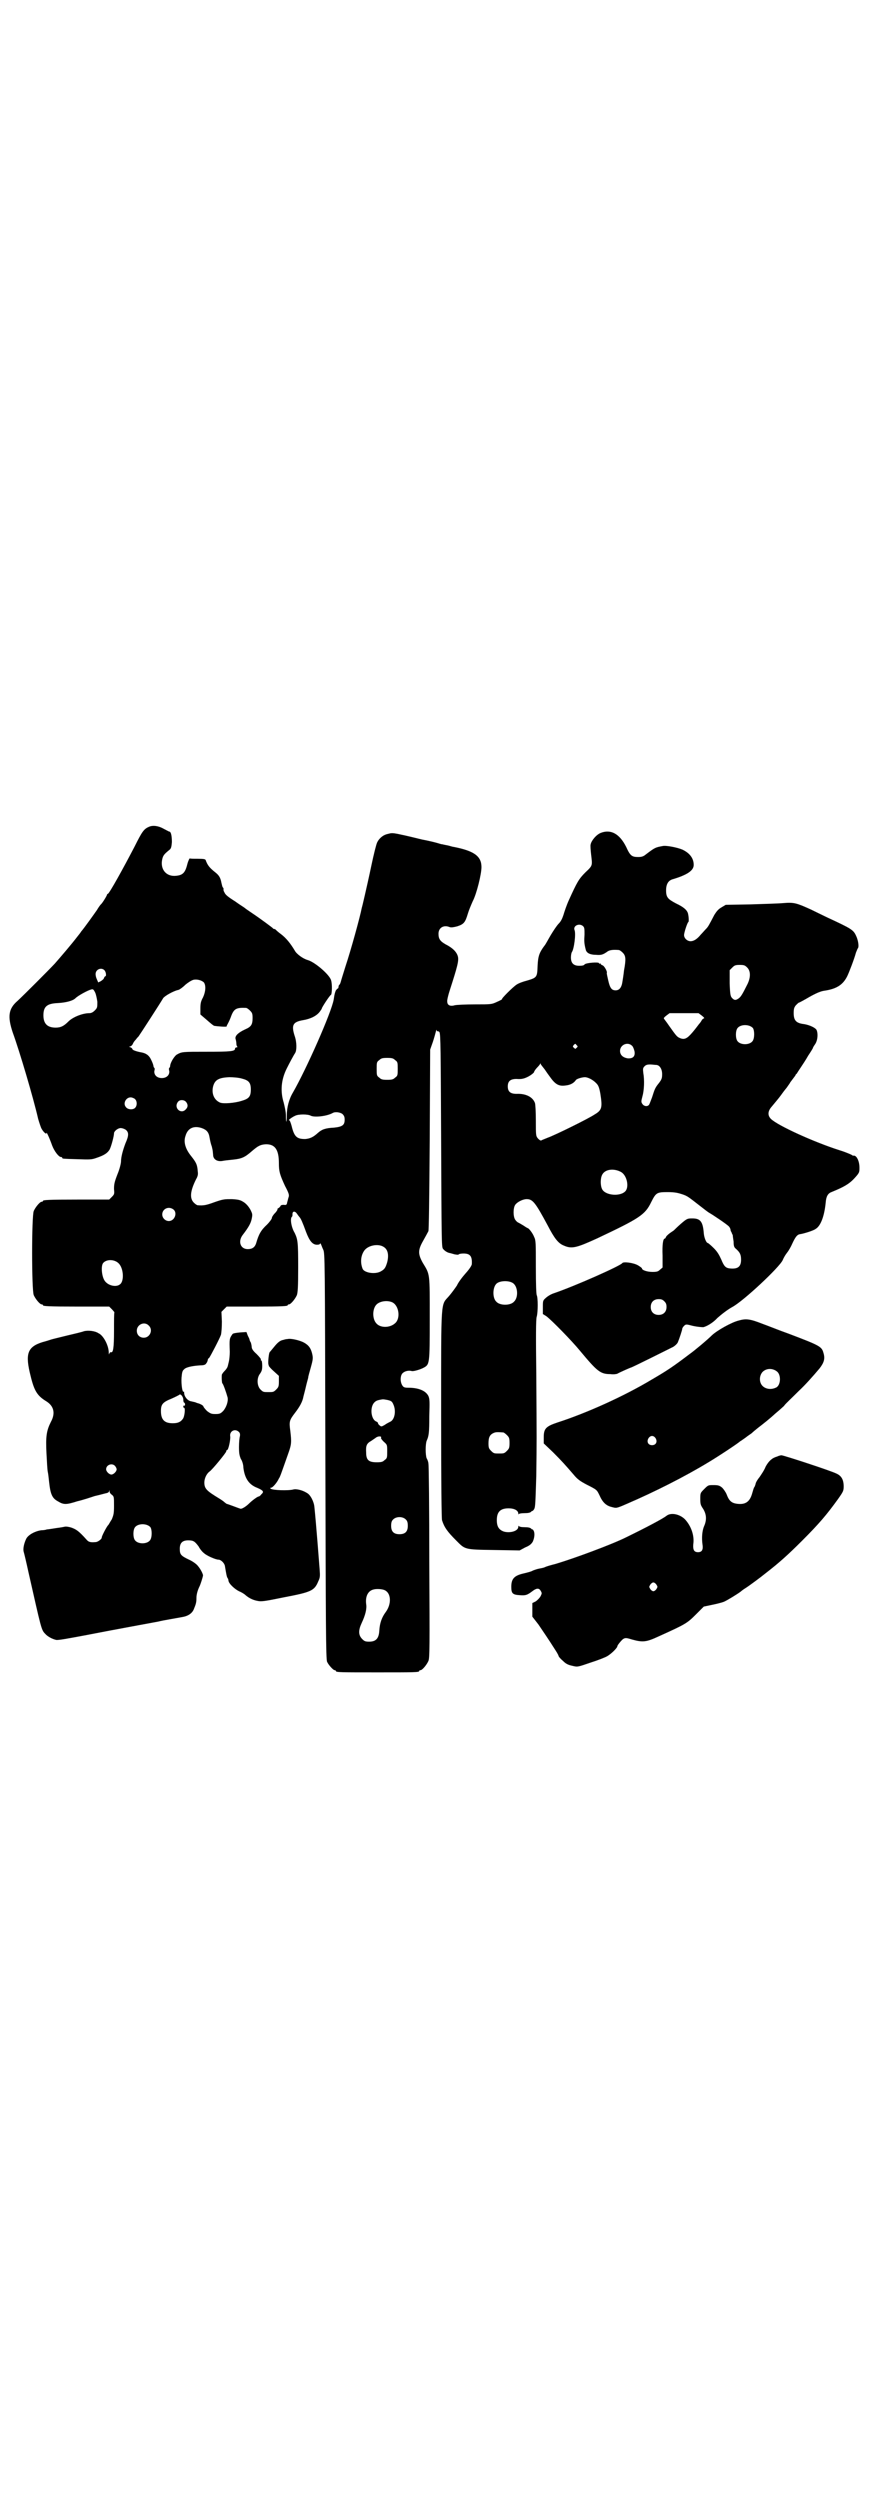 <?xml version="1.0" standalone="no"?>
<!DOCTYPE svg PUBLIC "-//W3C//DTD SVG 20010904//EN"
 "http://www.w3.org/TR/2001/REC-SVG-20010904/DTD/svg10.dtd">
<svg version="1.0" xmlns="http://www.w3.org/2000/svg"
 width="1000pt" height="2850pt" viewBox="0 0 1000 2850"
 preserveAspectRatio="xMidYMid meet">
<g transform="translate(0,2850) scale(0.5,-0.5)"
fill="#000000" stroke="none">
<path d="M340 3815 c-12 -5 -16 -11 -33 -45 -26 -50 -57 -106 -61 -108 -1 0
-2 -1 -2 -2 0 -2 -11 -20 -14 -22 -1 -1 -5 -6 -9 -13 -7 -10 -29 -41 -36 -49
-1 -2 -5 -7 -9 -12 -13 -17 -37 -45 -51 -61 -15 -16 -70 -71 -85 -85 -21 -18
-23 -36 -11 -72 16 -44 47 -149 58 -197 2 -7 5 -16 7 -21 4 -8 12 -16 12 -11
0 3 7 -12 13 -29 5 -13 15 -26 20 -26 2 0 3 -1 3 -2 0 -2 1 -2 35 -3 28 -1 32
-1 43 3 18 6 25 11 30 19 4 8 10 31 10 37 0 5 9 12 15 12 4 0 9 -2 12 -4 7 -6
7 -13 -1 -31 -6 -16 -10 -31 -10 -41 0 -4 -3 -17 -8 -29 -7 -18 -8 -23 -8 -34
1 -11 1 -12 -5 -18 l-6 -6 -70 0 c-70 0 -81 -1 -81 -3 0 -1 -1 -2 -3 -2 -4 0
-14 -12 -18 -21 -5 -11 -5 -181 0 -192 4 -9 14 -21 18 -21 2 0 3 -1 3 -2 0 -2
11 -3 81 -3 l70 0 6 -6 c3 -3 6 -7 6 -7 -1 -1 -1 -20 -1 -42 0 -40 -2 -51 -7
-49 -2 0 -3 -1 -4 -4 0 -2 -1 -1 -1 3 0 16 -12 39 -23 44 -9 6 -24 7 -33 5 -5
-2 -22 -6 -39 -10 -16 -4 -33 -8 -36 -9 -3 -1 -12 -4 -20 -6 -35 -11 -40 -27
-27 -78 8 -33 15 -44 34 -56 19 -11 23 -28 12 -48 -10 -20 -12 -33 -10 -72 1
-19 2 -38 3 -42 1 -4 2 -14 3 -23 3 -28 7 -37 20 -44 13 -8 19 -8 44 0 13 3
31 9 40 12 9 2 20 5 24 6 5 1 8 2 9 5 0 3 1 3 1 -1 0 -2 2 -5 5 -7 5 -4 5 -5
5 -25 0 -18 -1 -21 -5 -31 -4 -6 -7 -12 -8 -13 -3 -2 -16 -27 -15 -29 0 -3 -9
-10 -14 -10 -12 -1 -16 0 -21 6 -17 19 -23 23 -34 27 -6 2 -13 3 -16 2 -9 -2
-13 -2 -25 -4 -6 -1 -13 -2 -15 -2 -2 -1 -8 -2 -13 -2 -14 -2 -29 -10 -34 -19
-5 -10 -8 -23 -6 -30 1 -3 6 -24 11 -47 29 -128 29 -131 38 -140 5 -6 16 -12
25 -14 5 -1 26 3 69 11 61 12 155 29 165 31 3 1 14 3 25 5 11 2 23 4 28 5 13
2 23 8 27 18 5 12 6 16 6 26 0 8 3 18 7 26 2 4 7 19 8 25 0 3 -5 14 -12 22 -2
3 -11 10 -20 14 -19 9 -21 12 -21 25 0 13 6 19 19 19 12 0 15 -2 24 -14 3 -6
9 -13 12 -15 6 -6 27 -15 33 -15 6 0 14 -8 15 -15 3 -18 4 -24 6 -27 1 -1 2
-4 2 -6 1 -7 14 -19 24 -24 5 -2 12 -6 15 -9 7 -6 16 -11 27 -13 9 -2 16 -1
60 8 63 12 70 15 79 37 4 8 4 12 3 26 -1 13 -8 105 -12 143 -1 12 -9 28 -17
32 -9 6 -24 10 -31 8 -11 -3 -48 -2 -52 2 -1 1 -1 2 1 2 4 0 14 12 18 21 3 4
6 14 9 22 3 8 8 23 12 34 8 22 8 27 5 53 -3 21 -2 24 11 41 10 13 17 25 19 37
1 4 4 15 6 24 2 9 5 18 5 20 0 2 3 12 6 23 5 18 5 21 3 30 -3 13 -8 20 -19 26
-9 5 -30 10 -37 8 -3 0 -7 -1 -10 -2 -7 -1 -13 -6 -21 -16 -5 -6 -9 -11 -10
-12 -2 -2 -4 -23 -3 -27 0 -1 1 -3 1 -4 0 -1 5 -7 12 -13 l11 -10 0 -13 c0
-11 -1 -13 -6 -18 -6 -6 -7 -6 -18 -6 -11 0 -12 0 -18 6 -8 8 -9 26 -1 36 4 6
5 9 5 18 0 7 -1 12 -2 12 -1 0 -2 1 -1 2 1 1 -4 7 -10 13 -8 7 -11 12 -11 16
0 2 -1 7 -2 10 -2 3 -3 6 -3 7 0 1 -2 5 -4 9 l-3 8 -15 -1 c-10 -1 -16 -2 -17
-4 -7 -10 -7 -11 -6 -40 0 -8 -1 -18 -2 -22 -1 -4 -2 -9 -3 -12 -1 -3 -4 -7
-7 -10 -3 -3 -5 -6 -6 -8 -1 -6 0 -19 1 -20 2 -1 9 -21 12 -32 2 -9 -3 -23
-10 -31 -6 -6 -8 -7 -18 -7 -9 0 -11 1 -19 7 -4 4 -8 9 -8 10 0 2 -6 6 -14 8
-1 0 -2 1 -3 1 -1 1 -3 1 -11 3 -8 1 -16 11 -16 19 0 3 -1 4 -1 3 -3 -3 -6 16
-5 32 1 12 2 16 6 19 4 5 20 8 37 9 7 0 11 1 13 4 3 4 3 5 4 9 0 1 1 3 3 4 3
4 24 44 27 53 1 5 2 16 2 30 l-1 22 6 6 6 6 64 0 c64 0 75 1 75 3 0 1 1 2 3 2
4 0 14 12 18 21 2 6 3 17 3 64 0 58 -1 63 -8 78 -8 13 -11 34 -6 37 1 1 1 3 1
6 0 7 6 7 10 1 2 -3 5 -7 6 -8 3 -3 7 -12 15 -34 8 -21 15 -29 25 -29 4 0 7 1
7 3 0 1 1 0 2 -2 1 -2 3 -8 5 -12 4 -8 4 -17 5 -471 1 -376 1 -464 4 -469 3
-7 14 -19 17 -19 2 0 3 -1 3 -2 0 -3 12 -3 95 -3 83 0 95 0 95 3 0 1 1 2 3 2
4 0 14 12 18 21 3 7 3 31 2 226 0 120 -1 221 -2 224 0 3 -2 9 -4 12 -3 8 -3
32 0 40 5 11 6 18 6 56 1 33 1 39 -2 46 -6 12 -22 19 -46 19 -9 0 -11 1 -14 6
-5 9 -4 22 1 27 5 5 14 7 21 5 4 -1 18 3 26 7 15 8 15 7 15 112 0 106 1 100
-16 128 -11 20 -11 29 1 50 5 9 10 18 12 22 1 4 2 67 3 210 l1 204 6 17 c3 9
6 20 7 24 1 4 2 5 2 3 0 -2 1 -3 2 -2 1 0 3 -1 4 -2 3 -3 3 -45 4 -246 1 -226
1 -243 4 -248 4 -5 10 -9 16 -10 1 0 7 -2 11 -3 6 -1 9 -1 9 0 1 1 5 2 11 2
15 0 20 -6 19 -24 0 -3 -5 -11 -14 -21 -8 -9 -17 -21 -20 -28 -4 -6 -12 -17
-18 -24 -19 -22 -18 0 -18 -269 0 -163 1 -237 2 -242 5 -16 12 -26 32 -46 21
-21 18 -21 86 -22 l59 -1 13 7 c10 4 14 8 17 13 4 9 5 19 2 25 -2 3 -3 4 -3 3
0 -1 -1 0 -3 2 -2 2 -7 3 -15 3 -7 0 -12 1 -13 3 0 1 -1 0 -1 -2 0 -10 -19
-15 -33 -11 -11 4 -16 11 -16 26 0 19 8 27 27 27 13 0 22 -5 22 -12 0 -2 1 -3
1 -1 1 1 6 2 13 2 8 0 13 1 15 3 2 2 3 3 3 2 0 -1 2 1 4 4 3 5 3 15 5 76 1 81
1 75 0 234 -1 79 -1 124 1 129 3 10 3 44 0 49 -1 3 -2 22 -2 65 0 55 0 60 -4
68 -3 8 -12 20 -15 20 0 0 -4 2 -8 5 -5 3 -10 6 -12 7 -3 1 -6 4 -8 7 -5 7 -5
27 0 34 4 6 17 13 26 13 14 0 20 -8 48 -60 15 -29 24 -41 37 -46 18 -8 29 -5
77 17 95 45 108 53 122 82 11 22 13 23 38 23 16 0 24 -2 33 -5 12 -4 14 -6 41
-27 9 -7 18 -14 20 -15 9 -5 40 -26 45 -31 2 -2 4 -6 4 -8 0 -2 1 -4 2 -5 0
-1 1 -2 1 -3 0 0 1 -2 2 -4 0 -2 1 -8 2 -15 0 -9 1 -13 5 -16 9 -8 12 -13 12
-25 0 -16 -7 -22 -26 -20 -9 1 -13 5 -19 20 -5 11 -9 18 -17 26 -7 7 -13 12
-14 12 -3 0 -8 11 -9 22 -2 27 -8 34 -26 34 -11 0 -12 0 -26 -12 -8 -7 -15
-14 -16 -15 -1 -1 -6 -4 -10 -7 -4 -3 -8 -7 -8 -8 -1 -2 -2 -4 -3 -4 -4 0 -6
-14 -5 -39 l0 -27 -6 -5 c-4 -4 -7 -5 -17 -5 -12 0 -24 4 -24 8 0 1 -4 4 -9 7
-10 6 -34 9 -36 5 -4 -6 -107 -52 -157 -69 -6 -2 -14 -7 -17 -10 -7 -6 -7 -7
-7 -21 l0 -16 8 -5 c12 -9 58 -56 76 -78 40 -48 47 -54 70 -54 7 -1 14 0 16 1
5 3 30 14 31 14 2 0 86 42 96 47 5 3 10 8 11 11 3 7 10 28 10 31 0 1 2 4 4 6
4 4 5 4 20 0 9 -2 19 -3 24 -3 8 2 22 10 32 21 9 8 23 19 34 25 26 14 108 91
115 107 2 5 6 12 10 17 4 5 9 14 12 21 7 15 11 20 17 21 8 1 31 8 36 12 12 7
20 30 23 60 1 14 5 21 13 24 27 11 40 18 52 31 12 13 12 14 12 25 0 15 -7 29
-14 27 -1 0 -3 1 -4 2 -2 1 -13 6 -26 10 -60 19 -143 57 -158 72 -8 8 -7 18 2
28 9 11 16 19 21 26 2 3 8 11 13 17 4 6 8 11 8 12 0 0 3 4 6 8 3 4 6 8 6 8 0
1 1 3 3 4 1 2 5 8 9 14 4 6 12 18 17 27 6 9 11 17 11 18 0 1 2 4 4 7 7 9 8 26
4 34 -3 5 -16 11 -28 13 -18 2 -24 8 -24 25 0 10 1 13 5 18 3 3 6 6 7 6 1 0
12 6 24 13 16 9 26 13 33 14 28 4 43 13 53 33 4 8 16 39 20 54 2 5 4 10 5 11
2 4 0 18 -5 28 -6 13 -11 16 -65 41 -6 3 -23 11 -37 18 -33 15 -39 17 -63 15
-10 -1 -44 -2 -75 -3 l-57 -1 -10 -6 c-7 -4 -11 -9 -16 -17 -12 -23 -14 -27
-19 -32 -3 -3 -8 -9 -12 -13 -8 -10 -16 -15 -23 -15 -8 0 -15 7 -15 14 0 6 8
30 10 30 1 0 1 11 -1 19 -2 8 -10 15 -27 23 -19 10 -23 14 -23 30 0 14 5 22
14 25 34 10 49 20 49 33 0 15 -9 27 -26 35 -12 5 -38 10 -45 8 -16 -3 -17 -3
-38 -19 -6 -5 -10 -6 -18 -6 -14 0 -18 3 -27 23 -15 30 -35 41 -58 32 -10 -4
-21 -17 -23 -26 -1 -3 0 -14 1 -23 3 -26 4 -25 -13 -41 -15 -15 -19 -22 -38
-64 -5 -11 -10 -26 -12 -33 -3 -9 -6 -15 -11 -20 -4 -4 -12 -16 -18 -26 -6
-10 -12 -22 -15 -25 -11 -15 -14 -23 -15 -45 -1 -26 -1 -27 -25 -34 -8 -2 -19
-6 -23 -9 -8 -5 -36 -33 -33 -33 1 0 -4 -3 -11 -6 -13 -6 -13 -6 -51 -6 -21 0
-42 -1 -46 -2 -10 -3 -17 0 -17 8 -1 2 2 15 6 27 17 53 21 67 18 77 -3 10 -12
19 -28 27 -12 7 -16 12 -16 24 0 14 12 21 26 15 4 -1 9 0 17 2 15 5 18 9 24
29 2 7 7 19 11 28 9 17 20 62 20 78 0 25 -17 37 -63 46 -2 0 -8 2 -12 3 -4 1
-11 2 -14 3 -3 0 -8 2 -12 3 -3 1 -19 5 -35 8 -16 4 -37 9 -47 11 -13 3 -20 4
-25 3 -4 -1 -9 -2 -11 -3 -6 -2 -15 -9 -19 -18 -2 -4 -8 -28 -13 -52 -5 -24
-12 -55 -15 -68 -3 -13 -6 -26 -7 -29 -4 -21 -25 -97 -37 -133 -5 -16 -10 -32
-11 -36 -1 -3 -2 -6 -3 -6 -1 -1 -2 -3 -2 -5 0 -2 -1 -4 -2 -4 -1 0 -2 -2 -4
-4 -2 -5 -3 -7 -5 -21 -5 -29 -62 -158 -93 -212 -9 -15 -14 -34 -14 -53 0 -18
-2 -18 -2 1 0 8 -3 21 -5 29 -8 26 -6 52 7 78 6 12 15 29 19 35 4 6 4 25 -1
39 -8 25 -4 32 19 36 18 3 31 10 38 19 3 4 5 7 5 8 0 2 18 30 21 31 2 2 3 24
0 33 -3 12 -36 41 -53 46 -11 3 -26 14 -30 22 -9 15 -19 28 -31 37 -7 5 -12
10 -13 11 0 0 -2 1 -3 1 -1 0 -3 1 -3 2 -1 1 -26 20 -47 34 -9 6 -16 11 -17
12 -1 1 -11 7 -22 15 -16 10 -22 15 -24 20 -2 3 -3 7 -2 8 0 1 -1 3 -2 4 -1 1
-2 6 -3 10 -2 11 -5 17 -14 24 -14 11 -18 17 -22 28 -1 2 -3 3 -18 3 -9 0 -18
0 -18 1 -1 0 -4 -6 -6 -14 -5 -20 -11 -25 -28 -26 -21 -1 -34 16 -29 38 2 9 5
12 16 21 4 3 5 6 6 18 0 14 -2 24 -6 24 -1 0 -6 3 -12 6 -12 7 -25 9 -34 5z
m990 -227 c3 -3 3 -7 3 -19 -1 -14 -1 -20 3 -35 2 -7 10 -11 23 -11 12 -1 16
0 27 8 5 3 12 4 25 3 2 0 6 -3 9 -6 7 -7 8 -14 3 -41 -1 -10 -3 -22 -4 -28 -2
-11 -7 -17 -15 -17 -9 0 -13 5 -17 23 -2 9 -4 17 -3 17 1 4 -7 17 -10 17 -2 1
-4 2 -4 3 0 1 -1 2 -2 1 -1 -1 -2 0 -2 1 0 3 -30 1 -33 -3 -1 -2 -5 -3 -12 -3
-13 0 -19 6 -19 19 0 5 1 10 2 12 5 6 10 43 6 51 -3 10 12 16 20 8z m374 -94
c8 -8 8 -22 1 -37 -12 -24 -15 -29 -20 -33 -7 -5 -10 -5 -15 0 -4 4 -5 7 -6
34 l0 30 6 6 c5 5 7 6 17 6 10 0 12 -1 17 -6z m-1466 -6 c4 -4 5 -14 2 -14 -1
0 -2 -2 -3 -4 0 -2 -4 -5 -7 -7 l-6 -3 -3 7 c-2 4 -3 9 -3 12 0 11 13 16 20 9z
m227 -28 c5 -7 4 -21 -2 -34 -5 -9 -6 -14 -6 -25 l0 -14 14 -12 c8 -7 16 -14
18 -14 6 -1 29 -3 28 -1 0 0 0 2 1 3 1 2 5 9 8 17 7 20 12 23 35 22 2 0 6 -3
9 -6 5 -5 6 -7 6 -17 0 -15 -3 -20 -17 -26 -15 -7 -23 -14 -22 -21 1 -3 2 -8
2 -11 0 -3 1 -7 2 -7 1 -1 0 -2 -1 -2 -2 0 -4 -1 -4 -3 0 -6 -10 -7 -64 -7
-56 0 -57 0 -68 -6 -6 -3 -16 -19 -16 -27 0 -1 -1 -3 -2 -4 -1 0 -1 -4 0 -7 1
-9 -6 -16 -17 -16 -11 0 -18 7 -17 16 1 3 1 7 0 7 -1 1 -2 3 -2 4 0 2 -2 8 -5
14 -5 11 -12 16 -25 18 -10 2 -18 5 -18 7 0 1 -2 3 -4 4 -4 1 -4 2 -2 2 2 0 5
2 7 6 1 3 4 7 7 10 2 3 5 6 6 7 3 4 49 75 56 87 3 5 24 17 35 19 3 1 10 6 16
12 6 5 14 10 18 11 8 2 19 -1 24 -6z m-243 -44 c0 -13 0 -14 -6 -20 -4 -4 -8
-6 -12 -6 -16 0 -38 -9 -48 -19 -10 -10 -17 -14 -29 -14 -19 0 -28 9 -28 28 0
20 8 27 33 28 18 1 34 5 40 11 6 6 28 18 36 20 4 1 5 1 9 -7 2 -4 4 -14 5 -21z
m1379 -32 c5 -4 6 -6 4 -6 -1 0 -3 -2 -4 -3 -1 -2 -4 -7 -7 -10 -3 -4 -9 -12
-15 -19 -12 -14 -18 -17 -28 -13 -7 3 -8 4 -25 28 -6 9 -12 16 -12 17 -1 0 1
3 5 6 l8 6 33 0 33 0 8 -6z m116 -28 c4 -6 4 -24 -1 -30 -7 -9 -27 -9 -34 0
-5 6 -5 24 0 30 7 9 27 9 35 0z m-402 -39 c3 -3 3 -3 0 -6 -3 -3 -3 -3 -6 0
-3 2 -3 3 -1 6 4 4 4 4 7 0z m127 -2 c2 -2 4 -8 5 -12 2 -12 -4 -17 -16 -16
-11 2 -17 8 -17 17 0 14 18 22 28 11z m-541 -32 c6 -4 6 -6 6 -20 0 -14 0 -16
-6 -20 -4 -4 -7 -5 -18 -5 -11 0 -14 1 -18 5 -6 4 -6 6 -6 20 0 14 0 16 6 20
4 4 7 5 18 5 11 0 14 -1 18 -5z m341 -21 c4 -6 9 -13 12 -17 12 -17 20 -22 35
-20 11 1 19 5 24 12 1 3 14 7 21 7 6 0 17 -5 25 -13 5 -5 7 -8 10 -24 5 -32 4
-38 -13 -48 -13 -9 -90 -47 -107 -53 -7 -3 -13 -5 -14 -6 -2 -1 -4 0 -8 4 -5
6 -5 7 -5 41 0 20 -1 37 -2 40 -5 14 -21 22 -42 21 -14 0 -20 5 -20 17 0 12 6
17 20 17 12 -1 18 1 26 5 6 3 14 9 14 11 0 1 3 6 7 10 4 4 7 8 7 9 0 1 1 1 1
-1 1 -2 5 -7 9 -12z m254 10 c8 0 14 -9 14 -21 0 -9 -1 -12 -7 -20 -9 -11 -10
-14 -16 -33 -3 -8 -6 -16 -7 -17 -4 -5 -12 -3 -15 2 -3 4 -3 6 0 17 4 14 5 37
2 54 -1 9 -1 11 3 15 3 3 6 4 13 4 4 0 10 -1 13 -1z m-945 -31 c16 -4 21 -9
21 -25 0 -16 -4 -21 -21 -26 -16 -5 -41 -7 -49 -4 -14 6 -20 21 -16 37 4 15
13 20 37 21 9 0 21 -1 28 -3z m-243 -47 c5 -5 5 -15 0 -20 -5 -5 -17 -4 -21 2
-7 8 0 22 11 22 3 0 8 -2 10 -4z m116 -6 c5 -6 5 -12 0 -17 -11 -13 -29 3 -18
17 4 5 13 5 18 0z m357 -28 c4 -4 5 -7 5 -13 0 -12 -5 -16 -24 -18 -20 -1 -28
-4 -37 -12 -11 -10 -18 -13 -29 -14 -19 0 -25 5 -31 30 -2 7 -4 13 -6 13 -2 0
7 7 14 10 7 4 30 4 36 0 9 -4 36 -1 49 6 6 4 18 2 23 -2z m-321 -32 c11 -4 16
-9 18 -22 1 -6 3 -15 5 -20 3 -12 2 -11 3 -19 0 -10 9 -16 21 -14 4 1 15 2 24
3 21 2 28 6 43 19 14 12 19 15 31 16 22 1 31 -12 31 -43 0 -19 2 -26 14 -52 9
-17 10 -21 8 -26 -1 -3 -2 -8 -3 -11 -1 -6 -2 -7 -8 -6 -4 0 -7 -1 -7 -2 0 -1
-2 -3 -4 -5 -3 -1 -4 -3 -3 -3 0 -1 -2 -5 -6 -9 -4 -4 -7 -9 -7 -11 0 -2 -5
-9 -11 -15 -14 -13 -19 -22 -25 -43 -3 -9 -9 -13 -19 -13 -17 0 -23 18 -11 33
13 17 18 26 20 36 2 10 2 11 -3 21 -4 7 -9 13 -15 17 -8 5 -11 6 -27 7 -17 0
-20 0 -40 -7 -19 -7 -25 -8 -38 -7 -2 0 -6 3 -9 6 -10 10 -8 27 5 53 4 7 5 11
4 18 -1 16 -4 21 -15 35 -13 16 -18 32 -13 46 5 18 19 24 37 18z m956 -100
c13 -7 19 -32 11 -43 -11 -14 -47 -11 -54 4 -4 8 -4 24 0 32 6 13 26 16 43 7z
m-1020 -86 c9 -8 2 -26 -11 -26 -8 0 -15 7 -15 15 0 13 15 20 26 11z m479 -85
c10 -6 12 -19 8 -35 -4 -13 -6 -16 -15 -21 -13 -7 -37 -3 -41 6 -6 15 -4 31 4
42 9 12 32 16 44 8z m-603 -39 c10 -12 11 -39 2 -46 -9 -8 -29 -3 -36 9 -6 10
-8 32 -3 39 8 10 28 9 37 -2z m897 -43 c12 -7 14 -33 3 -43 -8 -9 -32 -9 -40
0 -9 8 -9 32 0 41 7 7 27 8 37 2z m346 -42 c4 -4 5 -7 5 -13 0 -11 -7 -18 -18
-18 -11 0 -18 7 -18 18 0 11 7 18 18 18 6 0 9 -1 13 -5z m-621 -2 c16 -7 20
-37 7 -48 -12 -11 -34 -11 -43 0 -9 10 -9 32 0 42 7 8 24 11 36 6z m-555 -53
c11 -10 3 -28 -11 -28 -9 0 -16 6 -16 16 0 14 17 22 27 12z m79 -169 c0 -4 1
-7 2 -7 1 0 2 -2 2 -4 0 -2 -1 -4 -2 -3 -1 1 -2 0 -2 -2 0 -2 1 -3 2 -3 3 0 1
-20 -3 -25 -5 -7 -11 -10 -23 -10 -19 0 -27 8 -27 28 0 15 4 20 24 28 9 4 17
8 18 9 3 3 9 -5 9 -11z m466 -1 c8 -2 10 -3 13 -10 7 -15 3 -36 -8 -40 -2 -1
-8 -4 -12 -7 -7 -4 -8 -4 -11 -1 -2 1 -4 4 -4 5 0 2 -2 3 -4 4 -8 3 -13 18
-10 32 2 9 7 15 16 17 10 2 9 2 20 0z m-339 -73 c2 -2 3 -5 2 -10 -1 -3 -2
-14 -2 -24 0 -15 1 -19 4 -27 3 -4 6 -13 6 -20 3 -25 13 -39 31 -46 14 -6 17
-9 10 -15 -2 -3 -5 -5 -6 -5 -3 0 -16 -10 -22 -16 -6 -6 -15 -12 -19 -12 -1 0
-9 3 -17 6 -8 3 -14 5 -14 5 0 -1 -2 1 -5 3 -3 3 -9 7 -14 10 -28 17 -33 22
-33 36 0 9 5 20 12 25 6 4 38 43 38 46 0 2 1 3 2 3 3 0 8 24 7 31 -2 12 11 19
20 10z m603 -1 c1 0 5 -3 8 -6 5 -5 6 -7 6 -18 0 -11 -1 -13 -6 -18 -6 -6 -7
-6 -18 -6 -11 0 -12 0 -18 6 -5 5 -6 7 -6 17 0 14 3 20 12 24 5 2 8 2 22 1z
m-279 -12 c-1 -1 2 -5 6 -9 8 -7 8 -7 8 -22 0 -14 0 -16 -6 -20 -4 -4 -7 -5
-18 -5 -18 0 -24 5 -24 22 -1 16 1 21 12 27 4 3 9 6 10 7 5 4 14 4 12 0z
m-607 -64 c2 -2 4 -6 4 -8 0 -5 -7 -12 -12 -12 -5 0 -12 7 -12 12 0 10 13 15
20 8z m664 -123 c3 -3 4 -7 4 -14 0 -13 -6 -19 -19 -19 -13 0 -19 6 -19 19 0
7 1 11 4 14 7 8 23 8 30 0z m-583 -17 c4 -6 4 -24 -1 -30 -7 -9 -27 -9 -34 0
-5 6 -5 24 0 30 7 9 27 9 35 0z m535 -144 c14 -7 15 -31 2 -49 -9 -12 -14 -25
-15 -43 -1 -18 -8 -25 -23 -25 -9 0 -11 1 -16 6 -9 9 -9 20 -1 37 8 17 12 32
10 43 -2 17 4 30 17 33 7 2 21 1 26 -2z"/>
<path d="M1684 2689 c-16 -4 -48 -22 -60 -33 -11 -11 -41 -36 -51 -43 -37 -28
-50 -37 -86 -58 -65 -39 -150 -77 -215 -98 -27 -9 -32 -14 -32 -34 l0 -14 21
-20 c21 -21 28 -29 47 -51 9 -11 15 -15 30 -23 24 -12 23 -12 29 -24 7 -16 15
-24 28 -27 11 -3 11 -3 34 7 65 28 132 62 185 94 22 13 72 46 74 49 1 0 6 4
12 8 6 5 13 9 15 11 2 2 8 7 13 11 13 10 27 21 40 33 6 5 13 11 15 13 2 2 5 4
6 6 3 4 18 18 33 33 14 13 31 32 47 51 10 13 13 22 9 35 -4 15 -8 17 -79 44
-20 7 -47 18 -61 23 -28 11 -37 12 -54 7z m89 -117 c9 -9 7 -32 -4 -36 -11 -5
-23 -3 -30 4 -8 8 -8 23 0 32 9 9 24 9 34 0z m-278 -151 c5 -8 1 -16 -8 -16
-9 0 -13 8 -8 16 2 3 5 5 8 5 3 0 6 -2 8 -5z"/>
<path d="M1772 2379 c-11 -3 -19 -10 -26 -23 -3 -8 -10 -18 -14 -24 -5 -6 -9
-13 -9 -16 -1 -3 -2 -6 -3 -7 -1 -1 -3 -8 -5 -15 -5 -17 -14 -24 -30 -23 -16
1 -22 6 -28 22 -2 5 -7 12 -10 15 -6 5 -9 6 -20 6 -12 0 -12 0 -21 -9 -9 -9
-9 -9 -9 -23 0 -12 1 -14 7 -23 7 -12 8 -24 2 -38 -5 -11 -6 -28 -4 -42 2 -12
-1 -18 -10 -18 -9 0 -12 5 -11 18 3 20 -5 42 -19 57 -12 12 -32 16 -42 8 -9
-7 -45 -26 -92 -49 -32 -16 -118 -48 -162 -61 -8 -2 -19 -5 -23 -7 -4 -2 -12
-3 -16 -4 -4 -1 -10 -3 -12 -4 -3 -2 -11 -4 -19 -6 -23 -5 -30 -12 -30 -31 0
-15 3 -18 19 -19 14 -1 17 0 29 9 9 7 15 8 19 1 3 -5 3 -6 0 -12 -2 -4 -7 -9
-11 -12 l-8 -4 0 -15 0 -16 14 -18 c12 -18 20 -29 39 -59 4 -6 7 -12 7 -13 0
-1 4 -6 10 -11 7 -7 12 -9 21 -11 12 -3 12 -3 41 7 16 5 34 12 39 15 10 6 23
19 23 23 0 2 9 13 13 16 5 3 7 3 20 -1 25 -7 33 -6 61 7 62 28 65 30 85 50
l18 18 19 4 c10 2 22 5 27 7 7 3 30 17 38 23 1 1 6 5 11 8 8 5 35 25 46 34 31
24 51 42 83 74 39 39 56 59 82 95 12 17 13 19 13 29 0 15 -5 24 -16 29 -11 6
-121 42 -126 42 -1 0 -6 -1 -10 -3z m-275 -292 c3 -5 3 -5 0 -10 -2 -3 -5 -5
-7 -5 -2 0 -5 2 -7 5 -3 5 -3 5 0 10 2 3 5 5 7 5 2 0 5 -2 7 -5z"/>
</g>
</svg>
